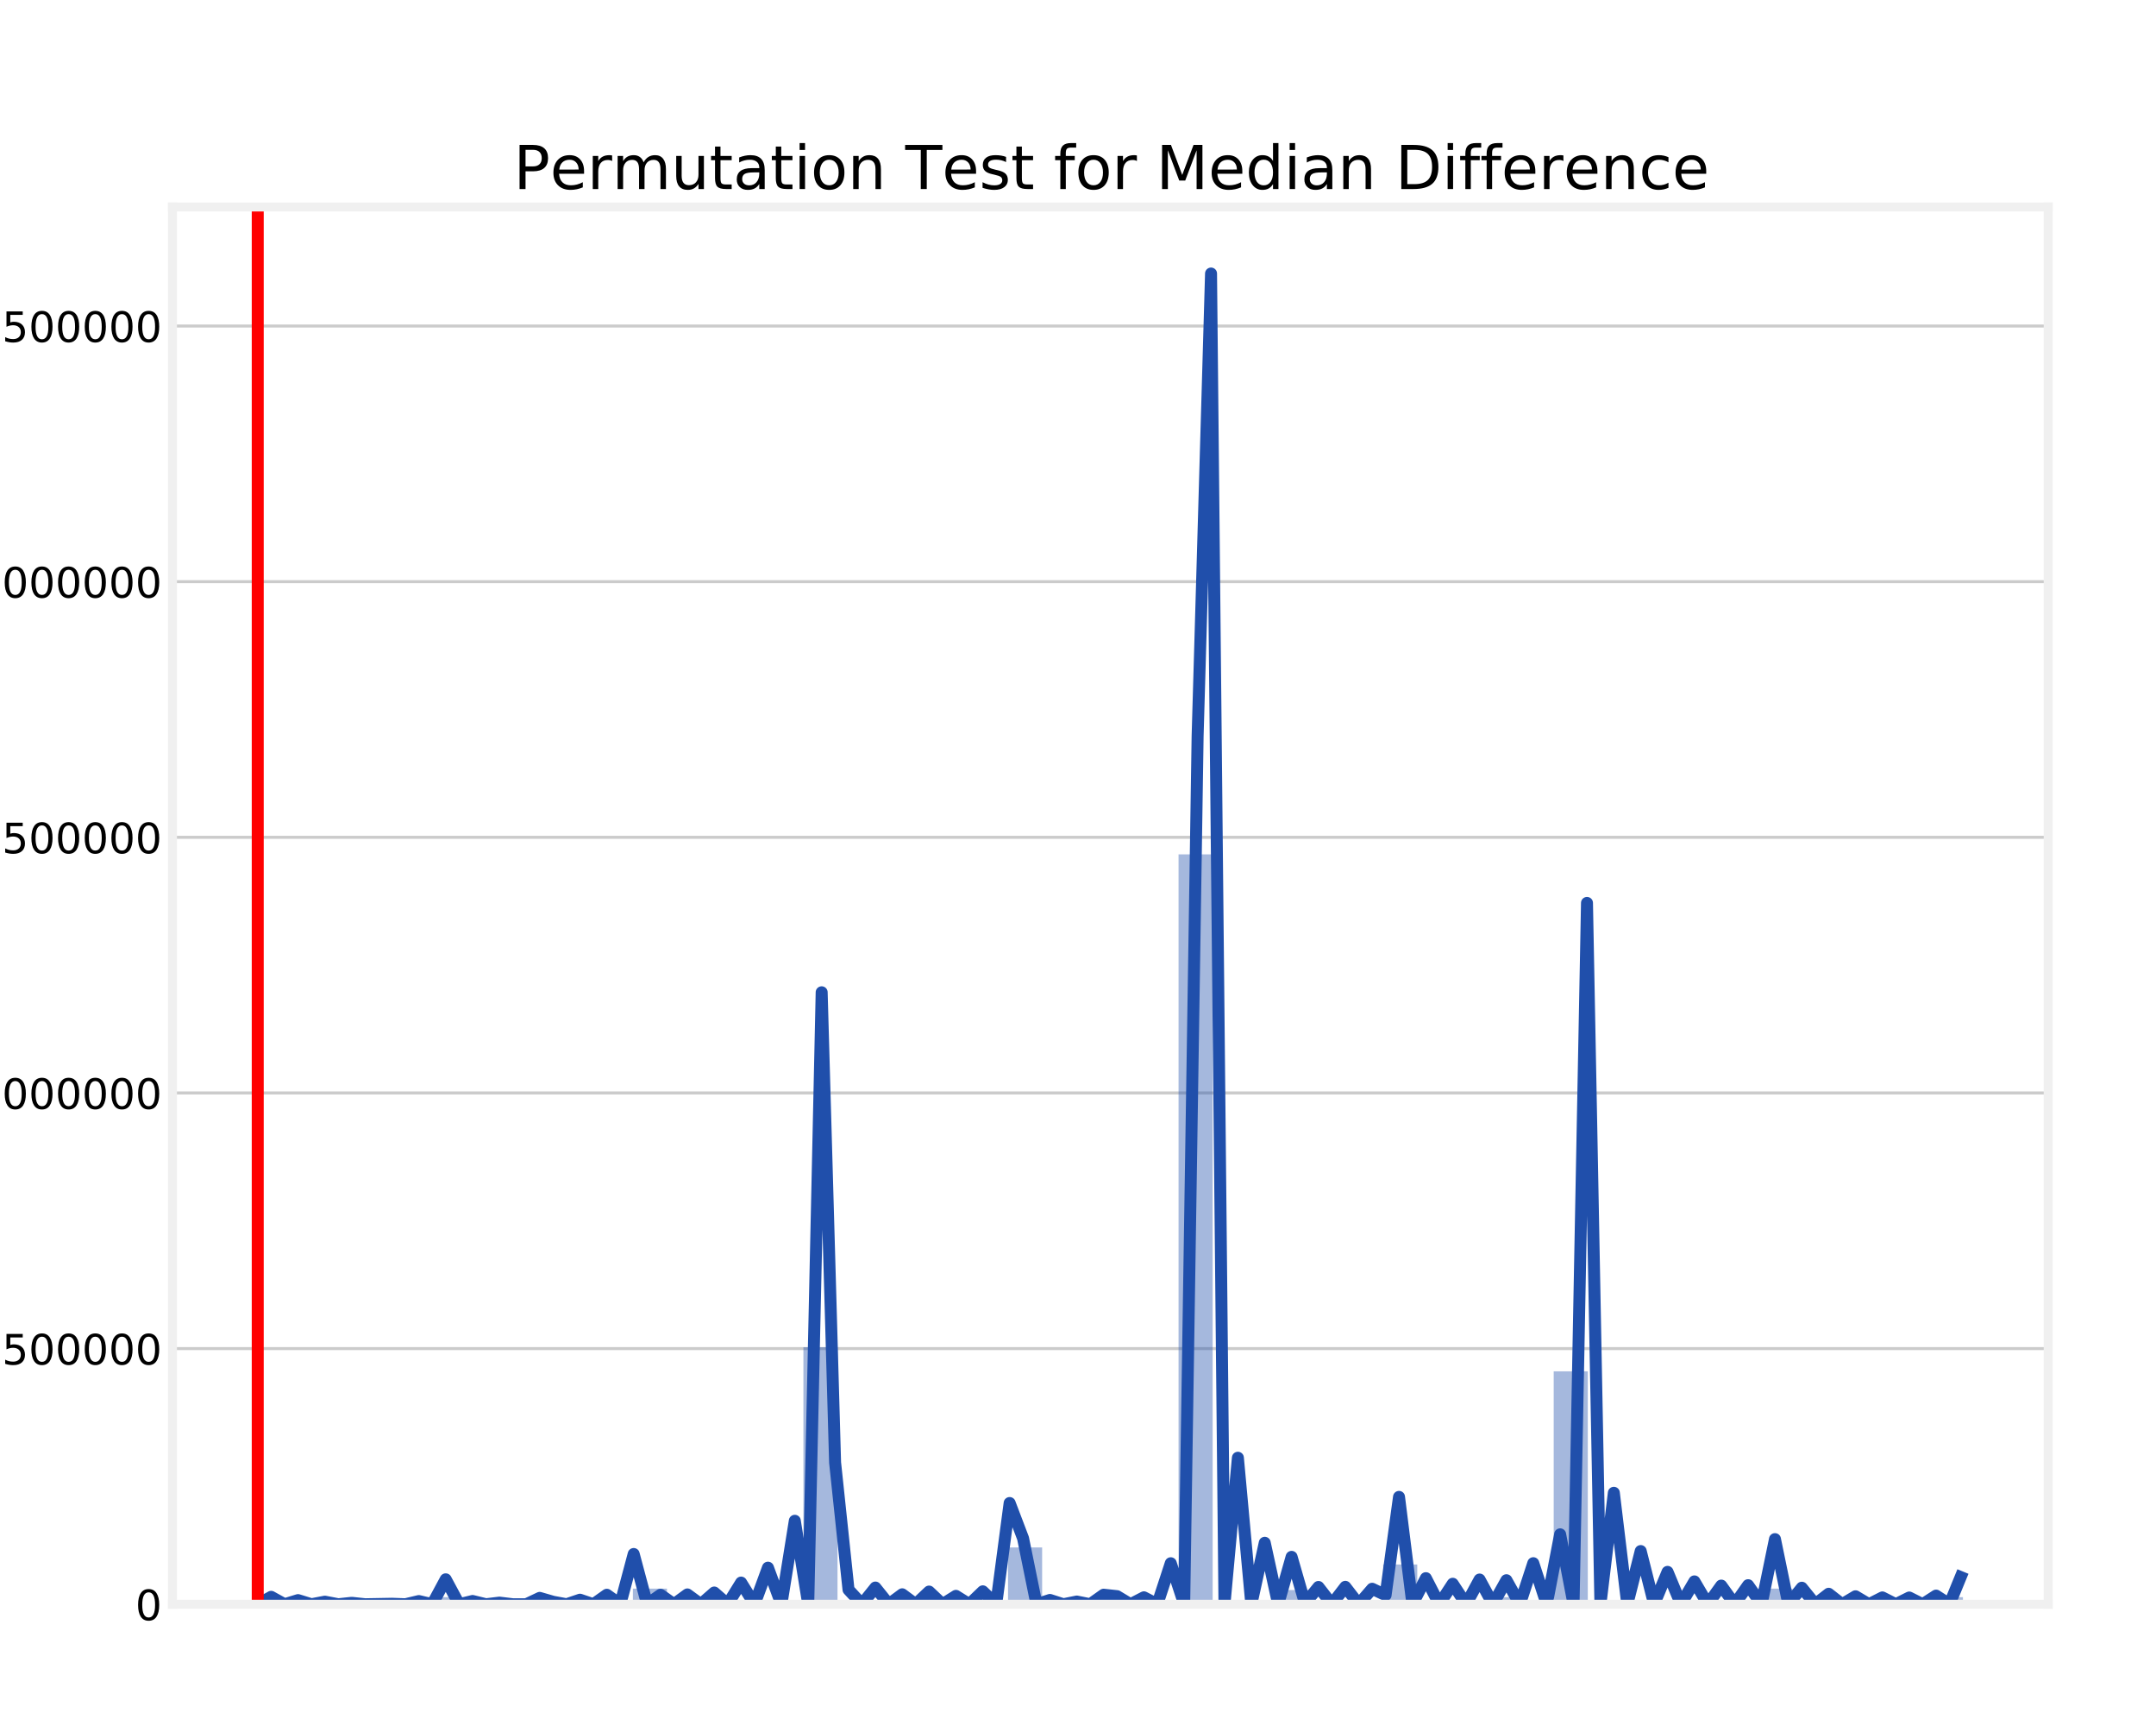 <?xml version="1.0" encoding="utf-8" standalone="no"?>
<!DOCTYPE svg PUBLIC "-//W3C//DTD SVG 1.1//EN"
  "http://www.w3.org/Graphics/SVG/1.1/DTD/svg11.dtd">
<!-- Created with matplotlib (https://matplotlib.org/) -->
<svg height="576pt" version="1.1" viewBox="0 0 720 576" width="720pt" xmlns="http://www.w3.org/2000/svg" xmlns:xlink="http://www.w3.org/1999/xlink">
 <defs>
  <style type="text/css">
*{stroke-linecap:butt;stroke-linejoin:round;}
  </style>
 </defs>
 <g id="figure_1">
  <g id="patch_1">
   <path d="M 0 576 
L 720 576 
L 720 0 
L 0 0 
z
" style="fill:#ffffff;"/>
  </g>
  <g id="axes_1">
   <g id="patch_2">
    <path d="M 57.6 535.68 
L 684 535.68 
L 684 69.12 
L 57.6 69.12 
z
" style="fill:#ffffff;"/>
   </g>
   <g id="matplotlib.axis_1"/>
   <g id="matplotlib.axis_2">
    <g id="ytick_1">
     <g id="line2d_1">
      <path clip-path="url(#p39074b19b5)" d="M 57.6 535.68 
L 684 535.68 
" style="fill:none;stroke:#cbcbcb;"/>
     </g>
     <g id="line2d_2"/>
     <g id="text_1">
      <!-- 0 -->
      <defs>
       <path d="M 31.781 66.406 
Q 24.172 66.406 20.328 58.906 
Q 16.5 51.422 16.5 36.375 
Q 16.5 21.391 20.328 13.891 
Q 24.172 6.391 31.781 6.391 
Q 39.453 6.391 43.281 13.891 
Q 47.125 21.391 47.125 36.375 
Q 47.125 51.422 43.281 58.906 
Q 39.453 66.406 31.781 66.406 
z
M 31.781 74.219 
Q 44.047 74.219 50.516 64.516 
Q 56.984 54.828 56.984 36.375 
Q 56.984 17.969 50.516 8.266 
Q 44.047 -1.422 31.781 -1.422 
Q 19.531 -1.422 13.062 8.266 
Q 6.594 17.969 6.594 36.375 
Q 6.594 54.828 13.062 64.516 
Q 19.531 74.219 31.781 74.219 
z
" id="DejaVuSans-48"/>
      </defs>
      <g transform="translate(45.193 540.999)scale(0.14 -0.14)">
       <use xlink:href="#DejaVuSans-48"/>
      </g>
     </g>
    </g>
    <g id="ytick_2">
     <g id="line2d_3">
      <path clip-path="url(#p39074b19b5)" d="M 57.6 450.318 
L 684 450.318 
" style="fill:none;stroke:#cbcbcb;"/>
     </g>
     <g id="line2d_4"/>
     <g id="text_2">
      <!-- 500000 -->
      <defs>
       <path d="M 10.797 72.906 
L 49.516 72.906 
L 49.516 64.594 
L 19.828 64.594 
L 19.828 46.734 
Q 21.969 47.469 24.109 47.828 
Q 26.266 48.188 28.422 48.188 
Q 40.625 48.188 47.75 41.5 
Q 54.891 34.812 54.891 23.391 
Q 54.891 11.625 47.562 5.094 
Q 40.234 -1.422 26.906 -1.422 
Q 22.312 -1.422 17.547 -0.641 
Q 12.797 0.141 7.719 1.703 
L 7.719 11.625 
Q 12.109 9.234 16.797 8.062 
Q 21.484 6.891 26.703 6.891 
Q 35.156 6.891 40.078 11.328 
Q 45.016 15.766 45.016 23.391 
Q 45.016 31 40.078 35.438 
Q 35.156 39.891 26.703 39.891 
Q 22.75 39.891 18.812 39.016 
Q 14.891 38.141 10.797 36.281 
z
" id="DejaVuSans-53"/>
      </defs>
      <g transform="translate(0.655 455.637)scale(0.14 -0.14)">
       <use xlink:href="#DejaVuSans-53"/>
       <use x="63.623" xlink:href="#DejaVuSans-48"/>
       <use x="127.246" xlink:href="#DejaVuSans-48"/>
       <use x="190.869" xlink:href="#DejaVuSans-48"/>
       <use x="254.492" xlink:href="#DejaVuSans-48"/>
       <use x="318.115" xlink:href="#DejaVuSans-48"/>
      </g>
     </g>
    </g>
    <g id="ytick_3">
     <g id="line2d_5">
      <path clip-path="url(#p39074b19b5)" d="M 57.6 364.956 
L 684 364.956 
" style="fill:none;stroke:#cbcbcb;"/>
     </g>
     <g id="line2d_6"/>
     <g id="text_3">
      <!-- 1000000 -->
      <defs>
       <path d="M 12.406 8.297 
L 28.516 8.297 
L 28.516 63.922 
L 10.984 60.406 
L 10.984 69.391 
L 28.422 72.906 
L 38.281 72.906 
L 38.281 8.297 
L 54.391 8.297 
L 54.391 0 
L 12.406 0 
z
" id="DejaVuSans-49"/>
      </defs>
      <g transform="translate(-8.252 370.275)scale(0.14 -0.14)">
       <use xlink:href="#DejaVuSans-49"/>
       <use x="63.623" xlink:href="#DejaVuSans-48"/>
       <use x="127.246" xlink:href="#DejaVuSans-48"/>
       <use x="190.869" xlink:href="#DejaVuSans-48"/>
       <use x="254.492" xlink:href="#DejaVuSans-48"/>
       <use x="318.115" xlink:href="#DejaVuSans-48"/>
       <use x="381.738" xlink:href="#DejaVuSans-48"/>
      </g>
     </g>
    </g>
    <g id="ytick_4">
     <g id="line2d_7">
      <path clip-path="url(#p39074b19b5)" d="M 57.6 279.594 
L 684 279.594 
" style="fill:none;stroke:#cbcbcb;"/>
     </g>
     <g id="line2d_8"/>
     <g id="text_4">
      <!-- 1500000 -->
      <g transform="translate(-8.252 284.913)scale(0.14 -0.14)">
       <use xlink:href="#DejaVuSans-49"/>
       <use x="63.623" xlink:href="#DejaVuSans-53"/>
       <use x="127.246" xlink:href="#DejaVuSans-48"/>
       <use x="190.869" xlink:href="#DejaVuSans-48"/>
       <use x="254.492" xlink:href="#DejaVuSans-48"/>
       <use x="318.115" xlink:href="#DejaVuSans-48"/>
       <use x="381.738" xlink:href="#DejaVuSans-48"/>
      </g>
     </g>
    </g>
    <g id="ytick_5">
     <g id="line2d_9">
      <path clip-path="url(#p39074b19b5)" d="M 57.6 194.232 
L 684 194.232 
" style="fill:none;stroke:#cbcbcb;"/>
     </g>
     <g id="line2d_10"/>
     <g id="text_5">
      <!-- 2000000 -->
      <defs>
       <path d="M 19.188 8.297 
L 53.609 8.297 
L 53.609 0 
L 7.328 0 
L 7.328 8.297 
Q 12.938 14.109 22.625 23.891 
Q 32.328 33.688 34.812 36.531 
Q 39.547 41.844 41.422 45.531 
Q 43.312 49.219 43.312 52.781 
Q 43.312 58.594 39.234 62.25 
Q 35.156 65.922 28.609 65.922 
Q 23.969 65.922 18.812 64.312 
Q 13.672 62.703 7.812 59.422 
L 7.812 69.391 
Q 13.766 71.781 18.938 73 
Q 24.125 74.219 28.422 74.219 
Q 39.75 74.219 46.484 68.547 
Q 53.219 62.891 53.219 53.422 
Q 53.219 48.922 51.531 44.891 
Q 49.859 40.875 45.406 35.406 
Q 44.188 33.984 37.641 27.219 
Q 31.109 20.453 19.188 8.297 
z
" id="DejaVuSans-50"/>
      </defs>
      <g transform="translate(-8.252 199.551)scale(0.14 -0.14)">
       <use xlink:href="#DejaVuSans-50"/>
       <use x="63.623" xlink:href="#DejaVuSans-48"/>
       <use x="127.246" xlink:href="#DejaVuSans-48"/>
       <use x="190.869" xlink:href="#DejaVuSans-48"/>
       <use x="254.492" xlink:href="#DejaVuSans-48"/>
       <use x="318.115" xlink:href="#DejaVuSans-48"/>
       <use x="381.738" xlink:href="#DejaVuSans-48"/>
      </g>
     </g>
    </g>
    <g id="ytick_6">
     <g id="line2d_11">
      <path clip-path="url(#p39074b19b5)" d="M 57.6 108.87 
L 684 108.87 
" style="fill:none;stroke:#cbcbcb;"/>
     </g>
     <g id="line2d_12"/>
     <g id="text_6">
      <!-- 2500000 -->
      <g transform="translate(-8.252 114.189)scale(0.14 -0.14)">
       <use xlink:href="#DejaVuSans-50"/>
       <use x="63.623" xlink:href="#DejaVuSans-53"/>
       <use x="127.246" xlink:href="#DejaVuSans-48"/>
       <use x="190.869" xlink:href="#DejaVuSans-48"/>
       <use x="254.492" xlink:href="#DejaVuSans-48"/>
       <use x="318.115" xlink:href="#DejaVuSans-48"/>
       <use x="381.738" xlink:href="#DejaVuSans-48"/>
      </g>
     </g>
    </g>
   </g>
   <g id="patch_3">
    <path clip-path="url(#p39074b19b5)" d="M 86.073 535.68 
L 97.462 535.68 
L 97.462 535.206 
L 86.073 535.206 
z
" style="fill:#204fab;opacity:0.4;"/>
   </g>
   <g id="patch_4">
    <path clip-path="url(#p39074b19b5)" d="M 97.462 535.68 
L 108.851 535.68 
L 108.851 535.68 
L 97.462 535.68 
z
" style="fill:#204fab;opacity:0.4;"/>
   </g>
   <g id="patch_5">
    <path clip-path="url(#p39074b19b5)" d="M 108.851 535.68 
L 120.24 535.68 
L 120.24 535.68 
L 108.851 535.68 
z
" style="fill:#204fab;opacity:0.4;"/>
   </g>
   <g id="patch_6">
    <path clip-path="url(#p39074b19b5)" d="M 120.24 535.68 
L 131.629 535.68 
L 131.629 535.68 
L 120.24 535.68 
z
" style="fill:#204fab;opacity:0.4;"/>
   </g>
   <g id="patch_7">
    <path clip-path="url(#p39074b19b5)" d="M 131.629 535.68 
L 143.018 535.68 
L 143.018 535.68 
L 131.629 535.68 
z
" style="fill:#204fab;opacity:0.4;"/>
   </g>
   <g id="patch_8">
    <path clip-path="url(#p39074b19b5)" d="M 143.018 535.68 
L 154.407 535.68 
L 154.407 533.309 
L 143.018 533.309 
z
" style="fill:#204fab;opacity:0.4;"/>
   </g>
   <g id="patch_9">
    <path clip-path="url(#p39074b19b5)" d="M 154.407 535.68 
L 165.796 535.68 
L 165.796 535.68 
L 154.407 535.68 
z
" style="fill:#204fab;opacity:0.4;"/>
   </g>
   <g id="patch_10">
    <path clip-path="url(#p39074b19b5)" d="M 165.796 535.68 
L 177.185 535.68 
L 177.185 535.68 
L 165.796 535.68 
z
" style="fill:#204fab;opacity:0.4;"/>
   </g>
   <g id="patch_11">
    <path clip-path="url(#p39074b19b5)" d="M 177.185 535.68 
L 188.575 535.68 
L 188.575 534.732 
L 177.185 534.732 
z
" style="fill:#204fab;opacity:0.4;"/>
   </g>
   <g id="patch_12">
    <path clip-path="url(#p39074b19b5)" d="M 188.575 535.68 
L 199.964 535.68 
L 199.964 535.68 
L 188.575 535.68 
z
" style="fill:#204fab;opacity:0.4;"/>
   </g>
   <g id="patch_13">
    <path clip-path="url(#p39074b19b5)" d="M 199.964 535.68 
L 211.353 535.68 
L 211.353 535.68 
L 199.964 535.68 
z
" style="fill:#204fab;opacity:0.4;"/>
   </g>
   <g id="patch_14">
    <path clip-path="url(#p39074b19b5)" d="M 211.353 535.68 
L 222.742 535.68 
L 222.742 530.463 
L 211.353 530.463 
z
" style="fill:#204fab;opacity:0.4;"/>
   </g>
   <g id="patch_15">
    <path clip-path="url(#p39074b19b5)" d="M 222.742 535.68 
L 234.131 535.68 
L 234.131 535.68 
L 222.742 535.68 
z
" style="fill:#204fab;opacity:0.4;"/>
   </g>
   <g id="patch_16">
    <path clip-path="url(#p39074b19b5)" d="M 234.131 535.68 
L 245.52 535.68 
L 245.52 534.732 
L 234.131 534.732 
z
" style="fill:#204fab;opacity:0.4;"/>
   </g>
   <g id="patch_17">
    <path clip-path="url(#p39074b19b5)" d="M 245.52 535.68 
L 256.909 535.68 
L 256.909 535.68 
L 245.52 535.68 
z
" style="fill:#204fab;opacity:0.4;"/>
   </g>
   <g id="patch_18">
    <path clip-path="url(#p39074b19b5)" d="M 256.909 535.68 
L 268.298 535.68 
L 268.298 535.68 
L 256.909 535.68 
z
" style="fill:#204fab;opacity:0.4;"/>
   </g>
   <g id="patch_19">
    <path clip-path="url(#p39074b19b5)" d="M 268.298 535.68 
L 279.687 535.68 
L 279.687 449.844 
L 268.298 449.844 
z
" style="fill:#204fab;opacity:0.4;"/>
   </g>
   <g id="patch_20">
    <path clip-path="url(#p39074b19b5)" d="M 279.687 535.68 
L 291.076 535.68 
L 291.076 535.68 
L 279.687 535.68 
z
" style="fill:#204fab;opacity:0.4;"/>
   </g>
   <g id="patch_21">
    <path clip-path="url(#p39074b19b5)" d="M 291.076 535.68 
L 302.465 535.68 
L 302.465 535.68 
L 291.076 535.68 
z
" style="fill:#204fab;opacity:0.4;"/>
   </g>
   <g id="patch_22">
    <path clip-path="url(#p39074b19b5)" d="M 302.465 535.68 
L 313.855 535.68 
L 313.855 534.257 
L 302.465 534.257 
z
" style="fill:#204fab;opacity:0.4;"/>
   </g>
   <g id="patch_23">
    <path clip-path="url(#p39074b19b5)" d="M 313.855 535.68 
L 325.244 535.68 
L 325.244 535.68 
L 313.855 535.68 
z
" style="fill:#204fab;opacity:0.4;"/>
   </g>
   <g id="patch_24">
    <path clip-path="url(#p39074b19b5)" d="M 325.244 535.68 
L 336.633 535.68 
L 336.633 535.68 
L 325.244 535.68 
z
" style="fill:#204fab;opacity:0.4;"/>
   </g>
   <g id="patch_25">
    <path clip-path="url(#p39074b19b5)" d="M 336.633 535.68 
L 348.022 535.68 
L 348.022 516.711 
L 336.633 516.711 
z
" style="fill:#204fab;opacity:0.4;"/>
   </g>
   <g id="patch_26">
    <path clip-path="url(#p39074b19b5)" d="M 348.022 535.68 
L 359.411 535.68 
L 359.411 535.68 
L 348.022 535.68 
z
" style="fill:#204fab;opacity:0.4;"/>
   </g>
   <g id="patch_27">
    <path clip-path="url(#p39074b19b5)" d="M 359.411 535.68 
L 370.8 535.68 
L 370.8 533.783 
L 359.411 533.783 
z
" style="fill:#204fab;opacity:0.4;"/>
   </g>
   <g id="patch_28">
    <path clip-path="url(#p39074b19b5)" d="M 370.8 535.68 
L 382.189 535.68 
L 382.189 535.68 
L 370.8 535.68 
z
" style="fill:#204fab;opacity:0.4;"/>
   </g>
   <g id="patch_29">
    <path clip-path="url(#p39074b19b5)" d="M 382.189 535.68 
L 393.578 535.68 
L 393.578 535.68 
L 382.189 535.68 
z
" style="fill:#204fab;opacity:0.4;"/>
   </g>
   <g id="patch_30">
    <path clip-path="url(#p39074b19b5)" d="M 393.578 535.68 
L 404.967 535.68 
L 404.967 285.285 
L 393.578 285.285 
z
" style="fill:#204fab;opacity:0.4;"/>
   </g>
   <g id="patch_31">
    <path clip-path="url(#p39074b19b5)" d="M 404.967 535.68 
L 416.356 535.68 
L 416.356 535.68 
L 404.967 535.68 
z
" style="fill:#204fab;opacity:0.4;"/>
   </g>
   <g id="patch_32">
    <path clip-path="url(#p39074b19b5)" d="M 416.356 535.68 
L 427.745 535.68 
L 427.745 535.68 
L 416.356 535.68 
z
" style="fill:#204fab;opacity:0.4;"/>
   </g>
   <g id="patch_33">
    <path clip-path="url(#p39074b19b5)" d="M 427.745 535.68 
L 439.135 535.68 
L 439.135 530.938 
L 427.745 530.938 
z
" style="fill:#204fab;opacity:0.4;"/>
   </g>
   <g id="patch_34">
    <path clip-path="url(#p39074b19b5)" d="M 439.135 535.68 
L 450.524 535.68 
L 450.524 535.68 
L 439.135 535.68 
z
" style="fill:#204fab;opacity:0.4;"/>
   </g>
   <g id="patch_35">
    <path clip-path="url(#p39074b19b5)" d="M 450.524 535.68 
L 461.913 535.68 
L 461.913 535.68 
L 450.524 535.68 
z
" style="fill:#204fab;opacity:0.4;"/>
   </g>
   <g id="patch_36">
    <path clip-path="url(#p39074b19b5)" d="M 461.913 535.68 
L 473.302 535.68 
L 473.302 522.401 
L 461.913 522.401 
z
" style="fill:#204fab;opacity:0.4;"/>
   </g>
   <g id="patch_37">
    <path clip-path="url(#p39074b19b5)" d="M 473.302 535.68 
L 484.691 535.68 
L 484.691 535.68 
L 473.302 535.68 
z
" style="fill:#204fab;opacity:0.4;"/>
   </g>
   <g id="patch_38">
    <path clip-path="url(#p39074b19b5)" d="M 484.691 535.68 
L 496.08 535.68 
L 496.08 535.68 
L 484.691 535.68 
z
" style="fill:#204fab;opacity:0.4;"/>
   </g>
   <g id="patch_39">
    <path clip-path="url(#p39074b19b5)" d="M 496.08 535.68 
L 507.469 535.68 
L 507.469 533.309 
L 496.08 533.309 
z
" style="fill:#204fab;opacity:0.4;"/>
   </g>
   <g id="patch_40">
    <path clip-path="url(#p39074b19b5)" d="M 507.469 535.68 
L 518.858 535.68 
L 518.858 535.68 
L 507.469 535.68 
z
" style="fill:#204fab;opacity:0.4;"/>
   </g>
   <g id="patch_41">
    <path clip-path="url(#p39074b19b5)" d="M 518.858 535.68 
L 530.247 535.68 
L 530.247 457.906 
L 518.858 457.906 
z
" style="fill:#204fab;opacity:0.4;"/>
   </g>
   <g id="patch_42">
    <path clip-path="url(#p39074b19b5)" d="M 530.247 535.68 
L 541.636 535.68 
L 541.636 535.68 
L 530.247 535.68 
z
" style="fill:#204fab;opacity:0.4;"/>
   </g>
   <g id="patch_43">
    <path clip-path="url(#p39074b19b5)" d="M 541.636 535.68 
L 553.025 535.68 
L 553.025 535.68 
L 541.636 535.68 
z
" style="fill:#204fab;opacity:0.4;"/>
   </g>
   <g id="patch_44">
    <path clip-path="url(#p39074b19b5)" d="M 553.025 535.68 
L 564.415 535.68 
L 564.415 535.68 
L 553.025 535.68 
z
" style="fill:#204fab;opacity:0.4;"/>
   </g>
   <g id="patch_45">
    <path clip-path="url(#p39074b19b5)" d="M 564.415 535.68 
L 575.804 535.68 
L 575.804 535.68 
L 564.415 535.68 
z
" style="fill:#204fab;opacity:0.4;"/>
   </g>
   <g id="patch_46">
    <path clip-path="url(#p39074b19b5)" d="M 575.804 535.68 
L 587.193 535.68 
L 587.193 535.68 
L 575.804 535.68 
z
" style="fill:#204fab;opacity:0.4;"/>
   </g>
   <g id="patch_47">
    <path clip-path="url(#p39074b19b5)" d="M 587.193 535.68 
L 598.582 535.68 
L 598.582 530.463 
L 587.193 530.463 
z
" style="fill:#204fab;opacity:0.4;"/>
   </g>
   <g id="patch_48">
    <path clip-path="url(#p39074b19b5)" d="M 598.582 535.68 
L 609.971 535.68 
L 609.971 535.68 
L 598.582 535.68 
z
" style="fill:#204fab;opacity:0.4;"/>
   </g>
   <g id="patch_49">
    <path clip-path="url(#p39074b19b5)" d="M 609.971 535.68 
L 621.36 535.68 
L 621.36 535.68 
L 609.971 535.68 
z
" style="fill:#204fab;opacity:0.4;"/>
   </g>
   <g id="patch_50">
    <path clip-path="url(#p39074b19b5)" d="M 621.36 535.68 
L 632.749 535.68 
L 632.749 535.68 
L 621.36 535.68 
z
" style="fill:#204fab;opacity:0.4;"/>
   </g>
   <g id="patch_51">
    <path clip-path="url(#p39074b19b5)" d="M 632.749 535.68 
L 644.138 535.68 
L 644.138 535.68 
L 632.749 535.68 
z
" style="fill:#204fab;opacity:0.4;"/>
   </g>
   <g id="patch_52">
    <path clip-path="url(#p39074b19b5)" d="M 644.138 535.68 
L 655.527 535.68 
L 655.527 533.309 
L 644.138 533.309 
z
" style="fill:#204fab;opacity:0.4;"/>
   </g>
   <g id="line2d_13">
    <path clip-path="url(#p39074b19b5)" d="M 86.073 535.68 
L 90.557 533.204 
L 95.041 535.68 
L 99.524 534.298 
L 104.008 535.68 
L 108.492 534.823 
L 112.976 535.68 
L 117.46 535.202 
L 121.944 535.68 
L 130.912 535.518 
L 135.396 535.68 
L 139.879 534.617 
L 144.363 535.68 
L 148.847 527.354 
L 153.331 535.68 
L 157.815 534.59 
L 162.299 535.68 
L 166.783 535.139 
L 171.267 535.68 
L 175.751 535.68 
L 180.235 533.553 
L 184.718 534.857 
L 189.202 535.68 
L 193.686 534.161 
L 198.17 535.68 
L 202.654 532.507 
L 207.138 535.68 
L 211.622 518.901 
L 216.106 535.68 
L 220.59 532.514 
L 225.073 535.68 
L 229.557 532.403 
L 234.041 535.68 
L 238.525 531.759 
L 243.009 535.68 
L 247.493 528.446 
L 251.977 535.68 
L 256.461 523.467 
L 260.945 535.68 
L 265.428 507.81 
L 269.912 535.68 
L 274.396 331.336 
L 278.88 488.355 
L 283.364 530.822 
L 287.848 535.68 
L 292.332 530.103 
L 296.816 535.68 
L 301.3 532.354 
L 305.784 535.68 
L 310.267 531.444 
L 314.751 535.68 
L 319.235 532.88 
L 323.719 535.68 
L 328.203 531.364 
L 332.687 535.68 
L 337.171 501.878 
L 341.655 513.664 
L 346.139 535.68 
L 350.622 534.239 
L 355.106 535.68 
L 359.59 534.778 
L 364.074 535.68 
L 368.558 532.495 
L 373.042 532.978 
L 377.526 535.68 
L 382.01 533.362 
L 386.494 535.68 
L 390.978 521.987 
L 395.461 535.68 
L 399.945 245.837 
L 404.429 91.337 
L 408.913 535.68 
L 413.397 486.759 
L 417.881 535.68 
L 422.365 515.16 
L 426.849 535.68 
L 431.333 519.855 
L 435.816 535.421 
L 440.3 529.909 
L 444.784 535.68 
L 449.268 529.866 
L 453.752 535.68 
L 458.236 530.507 
L 462.72 532.644 
L 467.204 499.833 
L 471.688 535.68 
L 476.172 526.97 
L 480.655 535.68 
L 485.139 528.839 
L 489.623 535.68 
L 494.107 527.428 
L 498.591 535.68 
L 503.075 527.658 
L 507.559 535.68 
L 512.043 521.971 
L 516.527 535.68 
L 521.01 512.334 
L 525.494 535.68 
L 529.978 301.498 
L 534.462 535.68 
L 538.946 498.462 
L 543.43 535.68 
L 547.914 517.919 
L 552.398 535.68 
L 556.882 524.871 
L 561.365 535.68 
L 565.849 528.048 
L 570.333 535.68 
L 574.817 529.446 
L 579.301 535.68 
L 583.785 529.314 
L 588.269 535.68 
L 592.753 513.936 
L 597.237 535.68 
L 601.721 530.162 
L 606.204 535.68 
L 610.688 532.182 
L 615.172 535.68 
L 619.656 533.019 
L 624.14 535.68 
L 628.624 533.401 
L 633.108 535.68 
L 637.592 533.431 
L 642.076 535.68 
L 646.559 532.792 
L 651.043 535.68 
L 655.527 524.75 
L 655.527 524.75 
" style="fill:none;stroke:#204fab;stroke-width:4;"/>
   </g>
   <g id="line2d_14">
    <path clip-path="url(#p39074b19b5)" d="M 86.073 535.68 
L 86.073 69.12 
" style="fill:none;stroke:#ff0000;stroke-width:4;"/>
   </g>
   <g id="patch_53">
    <path d="M 57.6 535.68 
L 57.6 69.12 
" style="fill:none;stroke:#f0f0f0;stroke-linecap:square;stroke-linejoin:miter;stroke-width:3;"/>
   </g>
   <g id="patch_54">
    <path d="M 684 535.68 
L 684 69.12 
" style="fill:none;stroke:#f0f0f0;stroke-linecap:square;stroke-linejoin:miter;stroke-width:3;"/>
   </g>
   <g id="patch_55">
    <path d="M 57.6 535.68 
L 684 535.68 
" style="fill:none;stroke:#f0f0f0;stroke-linecap:square;stroke-linejoin:miter;stroke-width:3;"/>
   </g>
   <g id="patch_56">
    <path d="M 57.6 69.12 
L 684 69.12 
" style="fill:none;stroke:#f0f0f0;stroke-linecap:square;stroke-linejoin:miter;stroke-width:3;"/>
   </g>
   <g id="text_7">
    <!-- Permutation Test for Median Difference -->
    <defs>
     <path d="M 19.672 64.797 
L 19.672 37.406 
L 32.078 37.406 
Q 38.969 37.406 42.719 40.969 
Q 46.484 44.531 46.484 51.125 
Q 46.484 57.672 42.719 61.234 
Q 38.969 64.797 32.078 64.797 
z
M 9.812 72.906 
L 32.078 72.906 
Q 44.344 72.906 50.609 67.359 
Q 56.891 61.812 56.891 51.125 
Q 56.891 40.328 50.609 34.812 
Q 44.344 29.297 32.078 29.297 
L 19.672 29.297 
L 19.672 0 
L 9.812 0 
z
" id="DejaVuSans-80"/>
     <path d="M 56.203 29.594 
L 56.203 25.203 
L 14.891 25.203 
Q 15.484 15.922 20.484 11.062 
Q 25.484 6.203 34.422 6.203 
Q 39.594 6.203 44.453 7.469 
Q 49.312 8.734 54.109 11.281 
L 54.109 2.781 
Q 49.266 0.734 44.188 -0.344 
Q 39.109 -1.422 33.891 -1.422 
Q 20.797 -1.422 13.156 6.188 
Q 5.516 13.812 5.516 26.812 
Q 5.516 40.234 12.766 48.109 
Q 20.016 56 32.328 56 
Q 43.359 56 49.781 48.891 
Q 56.203 41.797 56.203 29.594 
z
M 47.219 32.234 
Q 47.125 39.594 43.094 43.984 
Q 39.062 48.391 32.422 48.391 
Q 24.906 48.391 20.391 44.141 
Q 15.875 39.891 15.188 32.172 
z
" id="DejaVuSans-101"/>
     <path d="M 41.109 46.297 
Q 39.594 47.172 37.812 47.578 
Q 36.031 48 33.891 48 
Q 26.266 48 22.188 43.047 
Q 18.109 38.094 18.109 28.812 
L 18.109 0 
L 9.078 0 
L 9.078 54.688 
L 18.109 54.688 
L 18.109 46.188 
Q 20.953 51.172 25.484 53.578 
Q 30.031 56 36.531 56 
Q 37.453 56 38.578 55.875 
Q 39.703 55.766 41.062 55.516 
z
" id="DejaVuSans-114"/>
     <path d="M 52 44.188 
Q 55.375 50.25 60.062 53.125 
Q 64.75 56 71.094 56 
Q 79.641 56 84.281 50.016 
Q 88.922 44.047 88.922 33.016 
L 88.922 0 
L 79.891 0 
L 79.891 32.719 
Q 79.891 40.578 77.094 44.375 
Q 74.312 48.188 68.609 48.188 
Q 61.625 48.188 57.562 43.547 
Q 53.516 38.922 53.516 30.906 
L 53.516 0 
L 44.484 0 
L 44.484 32.719 
Q 44.484 40.625 41.703 44.406 
Q 38.922 48.188 33.109 48.188 
Q 26.219 48.188 22.156 43.531 
Q 18.109 38.875 18.109 30.906 
L 18.109 0 
L 9.078 0 
L 9.078 54.688 
L 18.109 54.688 
L 18.109 46.188 
Q 21.188 51.219 25.484 53.609 
Q 29.781 56 35.688 56 
Q 41.656 56 45.828 52.969 
Q 50 49.953 52 44.188 
z
" id="DejaVuSans-109"/>
     <path d="M 8.5 21.578 
L 8.5 54.688 
L 17.484 54.688 
L 17.484 21.922 
Q 17.484 14.156 20.5 10.266 
Q 23.531 6.391 29.594 6.391 
Q 36.859 6.391 41.078 11.031 
Q 45.312 15.672 45.312 23.688 
L 45.312 54.688 
L 54.297 54.688 
L 54.297 0 
L 45.312 0 
L 45.312 8.406 
Q 42.047 3.422 37.719 1 
Q 33.406 -1.422 27.688 -1.422 
Q 18.266 -1.422 13.375 4.438 
Q 8.5 10.297 8.5 21.578 
z
M 31.109 56 
z
" id="DejaVuSans-117"/>
     <path d="M 18.312 70.219 
L 18.312 54.688 
L 36.812 54.688 
L 36.812 47.703 
L 18.312 47.703 
L 18.312 18.016 
Q 18.312 11.328 20.141 9.422 
Q 21.969 7.516 27.594 7.516 
L 36.812 7.516 
L 36.812 0 
L 27.594 0 
Q 17.188 0 13.234 3.875 
Q 9.281 7.766 9.281 18.016 
L 9.281 47.703 
L 2.688 47.703 
L 2.688 54.688 
L 9.281 54.688 
L 9.281 70.219 
z
" id="DejaVuSans-116"/>
     <path d="M 34.281 27.484 
Q 23.391 27.484 19.188 25 
Q 14.984 22.516 14.984 16.5 
Q 14.984 11.719 18.141 8.906 
Q 21.297 6.109 26.703 6.109 
Q 34.188 6.109 38.703 11.406 
Q 43.219 16.703 43.219 25.484 
L 43.219 27.484 
z
M 52.203 31.203 
L 52.203 0 
L 43.219 0 
L 43.219 8.297 
Q 40.141 3.328 35.547 0.953 
Q 30.953 -1.422 24.312 -1.422 
Q 15.922 -1.422 10.953 3.297 
Q 6 8.016 6 15.922 
Q 6 25.141 12.172 29.828 
Q 18.359 34.516 30.609 34.516 
L 43.219 34.516 
L 43.219 35.406 
Q 43.219 41.609 39.141 45 
Q 35.062 48.391 27.688 48.391 
Q 23 48.391 18.547 47.266 
Q 14.109 46.141 10.016 43.891 
L 10.016 52.203 
Q 14.938 54.109 19.578 55.047 
Q 24.219 56 28.609 56 
Q 40.484 56 46.344 49.844 
Q 52.203 43.703 52.203 31.203 
z
" id="DejaVuSans-97"/>
     <path d="M 9.422 54.688 
L 18.406 54.688 
L 18.406 0 
L 9.422 0 
z
M 9.422 75.984 
L 18.406 75.984 
L 18.406 64.594 
L 9.422 64.594 
z
" id="DejaVuSans-105"/>
     <path d="M 30.609 48.391 
Q 23.391 48.391 19.188 42.75 
Q 14.984 37.109 14.984 27.297 
Q 14.984 17.484 19.156 11.844 
Q 23.344 6.203 30.609 6.203 
Q 37.797 6.203 41.984 11.859 
Q 46.188 17.531 46.188 27.297 
Q 46.188 37.016 41.984 42.703 
Q 37.797 48.391 30.609 48.391 
z
M 30.609 56 
Q 42.328 56 49.016 48.375 
Q 55.719 40.766 55.719 27.297 
Q 55.719 13.875 49.016 6.219 
Q 42.328 -1.422 30.609 -1.422 
Q 18.844 -1.422 12.172 6.219 
Q 5.516 13.875 5.516 27.297 
Q 5.516 40.766 12.172 48.375 
Q 18.844 56 30.609 56 
z
" id="DejaVuSans-111"/>
     <path d="M 54.891 33.016 
L 54.891 0 
L 45.906 0 
L 45.906 32.719 
Q 45.906 40.484 42.875 44.328 
Q 39.844 48.188 33.797 48.188 
Q 26.516 48.188 22.312 43.547 
Q 18.109 38.922 18.109 30.906 
L 18.109 0 
L 9.078 0 
L 9.078 54.688 
L 18.109 54.688 
L 18.109 46.188 
Q 21.344 51.125 25.703 53.562 
Q 30.078 56 35.797 56 
Q 45.219 56 50.047 50.172 
Q 54.891 44.344 54.891 33.016 
z
" id="DejaVuSans-110"/>
     <path id="DejaVuSans-32"/>
     <path d="M -0.297 72.906 
L 61.375 72.906 
L 61.375 64.594 
L 35.5 64.594 
L 35.5 0 
L 25.594 0 
L 25.594 64.594 
L -0.297 64.594 
z
" id="DejaVuSans-84"/>
     <path d="M 44.281 53.078 
L 44.281 44.578 
Q 40.484 46.531 36.375 47.5 
Q 32.281 48.484 27.875 48.484 
Q 21.188 48.484 17.844 46.438 
Q 14.5 44.391 14.5 40.281 
Q 14.5 37.156 16.891 35.375 
Q 19.281 33.594 26.516 31.984 
L 29.594 31.297 
Q 39.156 29.25 43.188 25.516 
Q 47.219 21.781 47.219 15.094 
Q 47.219 7.469 41.188 3.016 
Q 35.156 -1.422 24.609 -1.422 
Q 20.219 -1.422 15.453 -0.562 
Q 10.688 0.297 5.422 2 
L 5.422 11.281 
Q 10.406 8.688 15.234 7.391 
Q 20.062 6.109 24.812 6.109 
Q 31.156 6.109 34.562 8.281 
Q 37.984 10.453 37.984 14.406 
Q 37.984 18.062 35.516 20.016 
Q 33.062 21.969 24.703 23.781 
L 21.578 24.516 
Q 13.234 26.266 9.516 29.906 
Q 5.812 33.547 5.812 39.891 
Q 5.812 47.609 11.281 51.797 
Q 16.75 56 26.812 56 
Q 31.781 56 36.172 55.266 
Q 40.578 54.547 44.281 53.078 
z
" id="DejaVuSans-115"/>
     <path d="M 37.109 75.984 
L 37.109 68.5 
L 28.516 68.5 
Q 23.688 68.5 21.797 66.547 
Q 19.922 64.594 19.922 59.516 
L 19.922 54.688 
L 34.719 54.688 
L 34.719 47.703 
L 19.922 47.703 
L 19.922 0 
L 10.891 0 
L 10.891 47.703 
L 2.297 47.703 
L 2.297 54.688 
L 10.891 54.688 
L 10.891 58.5 
Q 10.891 67.625 15.141 71.797 
Q 19.391 75.984 28.609 75.984 
z
" id="DejaVuSans-102"/>
     <path d="M 9.812 72.906 
L 24.516 72.906 
L 43.109 23.297 
L 61.812 72.906 
L 76.516 72.906 
L 76.516 0 
L 66.891 0 
L 66.891 64.016 
L 48.094 14.016 
L 38.188 14.016 
L 19.391 64.016 
L 19.391 0 
L 9.812 0 
z
" id="DejaVuSans-77"/>
     <path d="M 45.406 46.391 
L 45.406 75.984 
L 54.391 75.984 
L 54.391 0 
L 45.406 0 
L 45.406 8.203 
Q 42.578 3.328 38.25 0.953 
Q 33.938 -1.422 27.875 -1.422 
Q 17.969 -1.422 11.734 6.484 
Q 5.516 14.406 5.516 27.297 
Q 5.516 40.188 11.734 48.094 
Q 17.969 56 27.875 56 
Q 33.938 56 38.25 53.625 
Q 42.578 51.266 45.406 46.391 
z
M 14.797 27.297 
Q 14.797 17.391 18.875 11.75 
Q 22.953 6.109 30.078 6.109 
Q 37.203 6.109 41.297 11.75 
Q 45.406 17.391 45.406 27.297 
Q 45.406 37.203 41.297 42.844 
Q 37.203 48.484 30.078 48.484 
Q 22.953 48.484 18.875 42.844 
Q 14.797 37.203 14.797 27.297 
z
" id="DejaVuSans-100"/>
     <path d="M 19.672 64.797 
L 19.672 8.109 
L 31.594 8.109 
Q 46.688 8.109 53.688 14.938 
Q 60.688 21.781 60.688 36.531 
Q 60.688 51.172 53.688 57.984 
Q 46.688 64.797 31.594 64.797 
z
M 9.812 72.906 
L 30.078 72.906 
Q 51.266 72.906 61.172 64.094 
Q 71.094 55.281 71.094 36.531 
Q 71.094 17.672 61.125 8.828 
Q 51.172 0 30.078 0 
L 9.812 0 
z
" id="DejaVuSans-68"/>
     <path d="M 48.781 52.594 
L 48.781 44.188 
Q 44.969 46.297 41.141 47.344 
Q 37.312 48.391 33.406 48.391 
Q 24.656 48.391 19.812 42.844 
Q 14.984 37.312 14.984 27.297 
Q 14.984 17.281 19.812 11.734 
Q 24.656 6.203 33.406 6.203 
Q 37.312 6.203 41.141 7.25 
Q 44.969 8.297 48.781 10.406 
L 48.781 2.094 
Q 45.016 0.344 40.984 -0.531 
Q 36.969 -1.422 32.422 -1.422 
Q 20.062 -1.422 12.781 6.344 
Q 5.516 14.109 5.516 27.297 
Q 5.516 40.672 12.859 48.328 
Q 20.219 56 33.016 56 
Q 37.156 56 41.109 55.141 
Q 45.062 54.297 48.781 52.594 
z
" id="DejaVuSans-99"/>
    </defs>
    <g transform="translate(171.528 63.12)scale(0.202 -0.202)">
     <use xlink:href="#DejaVuSans-80"/>
     <use x="60.256" xlink:href="#DejaVuSans-101"/>
     <use x="121.779" xlink:href="#DejaVuSans-114"/>
     <use x="162.877" xlink:href="#DejaVuSans-109"/>
     <use x="260.289" xlink:href="#DejaVuSans-117"/>
     <use x="323.668" xlink:href="#DejaVuSans-116"/>
     <use x="362.877" xlink:href="#DejaVuSans-97"/>
     <use x="424.156" xlink:href="#DejaVuSans-116"/>
     <use x="463.365" xlink:href="#DejaVuSans-105"/>
     <use x="491.148" xlink:href="#DejaVuSans-111"/>
     <use x="552.33" xlink:href="#DejaVuSans-110"/>
     <use x="615.709" xlink:href="#DejaVuSans-32"/>
     <use x="647.496" xlink:href="#DejaVuSans-84"/>
     <use x="708.314" xlink:href="#DejaVuSans-101"/>
     <use x="769.838" xlink:href="#DejaVuSans-115"/>
     <use x="821.938" xlink:href="#DejaVuSans-116"/>
     <use x="861.146" xlink:href="#DejaVuSans-32"/>
     <use x="892.934" xlink:href="#DejaVuSans-102"/>
     <use x="928.139" xlink:href="#DejaVuSans-111"/>
     <use x="989.32" xlink:href="#DejaVuSans-114"/>
     <use x="1030.434" xlink:href="#DejaVuSans-32"/>
     <use x="1062.221" xlink:href="#DejaVuSans-77"/>
     <use x="1148.5" xlink:href="#DejaVuSans-101"/>
     <use x="1210.023" xlink:href="#DejaVuSans-100"/>
     <use x="1273.5" xlink:href="#DejaVuSans-105"/>
     <use x="1301.283" xlink:href="#DejaVuSans-97"/>
     <use x="1362.562" xlink:href="#DejaVuSans-110"/>
     <use x="1425.941" xlink:href="#DejaVuSans-32"/>
     <use x="1457.729" xlink:href="#DejaVuSans-68"/>
     <use x="1534.73" xlink:href="#DejaVuSans-105"/>
     <use x="1562.514" xlink:href="#DejaVuSans-102"/>
     <use x="1597.719" xlink:href="#DejaVuSans-102"/>
     <use x="1632.924" xlink:href="#DejaVuSans-101"/>
     <use x="1694.447" xlink:href="#DejaVuSans-114"/>
     <use x="1735.529" xlink:href="#DejaVuSans-101"/>
     <use x="1797.053" xlink:href="#DejaVuSans-110"/>
     <use x="1860.432" xlink:href="#DejaVuSans-99"/>
     <use x="1915.412" xlink:href="#DejaVuSans-101"/>
    </g>
   </g>
  </g>
 </g>
 <defs>
  <clipPath id="p39074b19b5">
   <rect height="466.56" width="626.4" x="57.6" y="69.12"/>
  </clipPath>
 </defs>
</svg>
